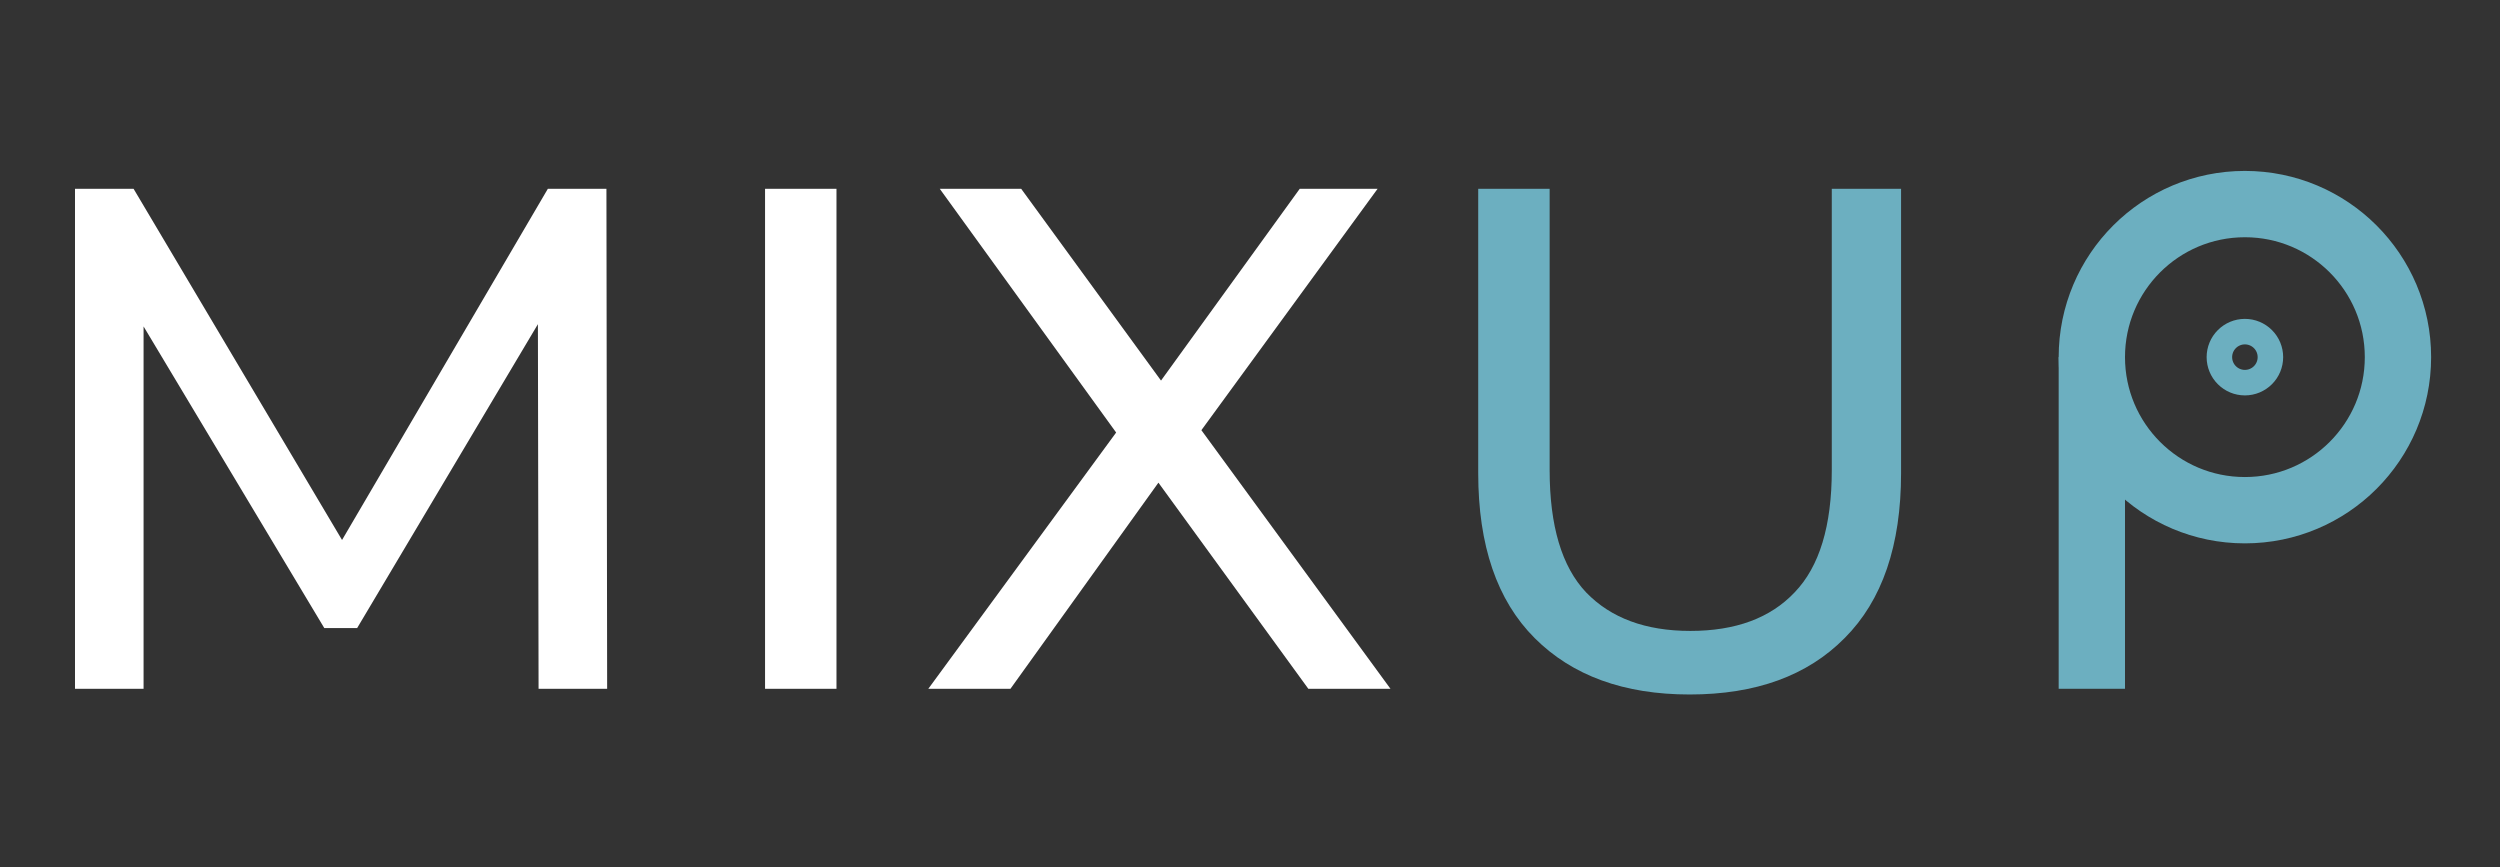 <svg width="98" height="34" viewBox="0 0 98 34" fill="none" xmlns="http://www.w3.org/2000/svg">
<rect x="0" y="0" width="98" height="34" fill="#333333" stroke="none"/>
<path d="M2.94 27V7.4H5.236L14.028 22.212H12.796L21.476 7.4H23.772L23.8 27H21.112L21.084 11.628H21.728L14 24.62H12.712L4.928 11.628H5.628V27H2.94ZM29.99 27V7.4H32.79V27H29.99ZM36.39 27L44.538 15.884V18.04L36.838 7.4H40.03L46.134 15.772L44.874 15.8L50.95 7.4H54.002L46.358 17.872V15.856L54.506 27H51.286L44.79 18.068H46.022L39.61 27H36.39Z" fill="url(#paint0_linear_138_225)"/>
<path d="M66.234 27.224C63.658 27.224 61.633 26.487 60.158 25.012C58.683 23.537 57.946 21.381 57.946 18.544V7.4H60.746V18.432C60.746 20.616 61.222 22.212 62.174 23.22C63.145 24.228 64.507 24.732 66.262 24.732C68.035 24.732 69.398 24.228 70.35 23.22C71.321 22.212 71.806 20.616 71.806 18.432V7.4H74.522V18.544C74.522 21.381 73.785 23.537 72.31 25.012C70.854 26.487 68.829 27.224 66.234 27.224Z" fill="#6CAFC0"/>
<path d="M82 27V14" stroke="#6CAFC0" stroke-width="2.6"/>
<path d="M88 20C91.314 20 94 17.314 94 14C94 10.686 91.314 8 88 8C84.686 8 82 10.686 82 14C82 17.314 84.686 20 88 20Z" stroke="#6CAFC0" stroke-width="2.6" stroke-linecap="round" stroke-linejoin="round"/>
<path d="M88 15C88.265 15 88.52 14.895 88.707 14.707C88.895 14.52 89 14.265 89 14C89 13.735 88.895 13.48 88.707 13.293C88.52 13.105 88.265 13 88 13C87.735 13 87.48 13.105 87.293 13.293C87.105 13.48 87 13.735 87 14C87 14.265 87.105 14.52 87.293 14.707C87.48 14.895 87.735 15 88 15Z" stroke="#6CAFC0" stroke-linecap="round" stroke-linejoin="round"/>
<defs>
<linearGradient id="paint0_linear_138_225" x1="3.441" y1="0" x2="73.985" y2="0" gradientUnits="userSpaceOnUse">
<stop stop-color="white"/>
<stop offset="1" stop-color="white"/>
</linearGradient>
</defs>
</svg>
